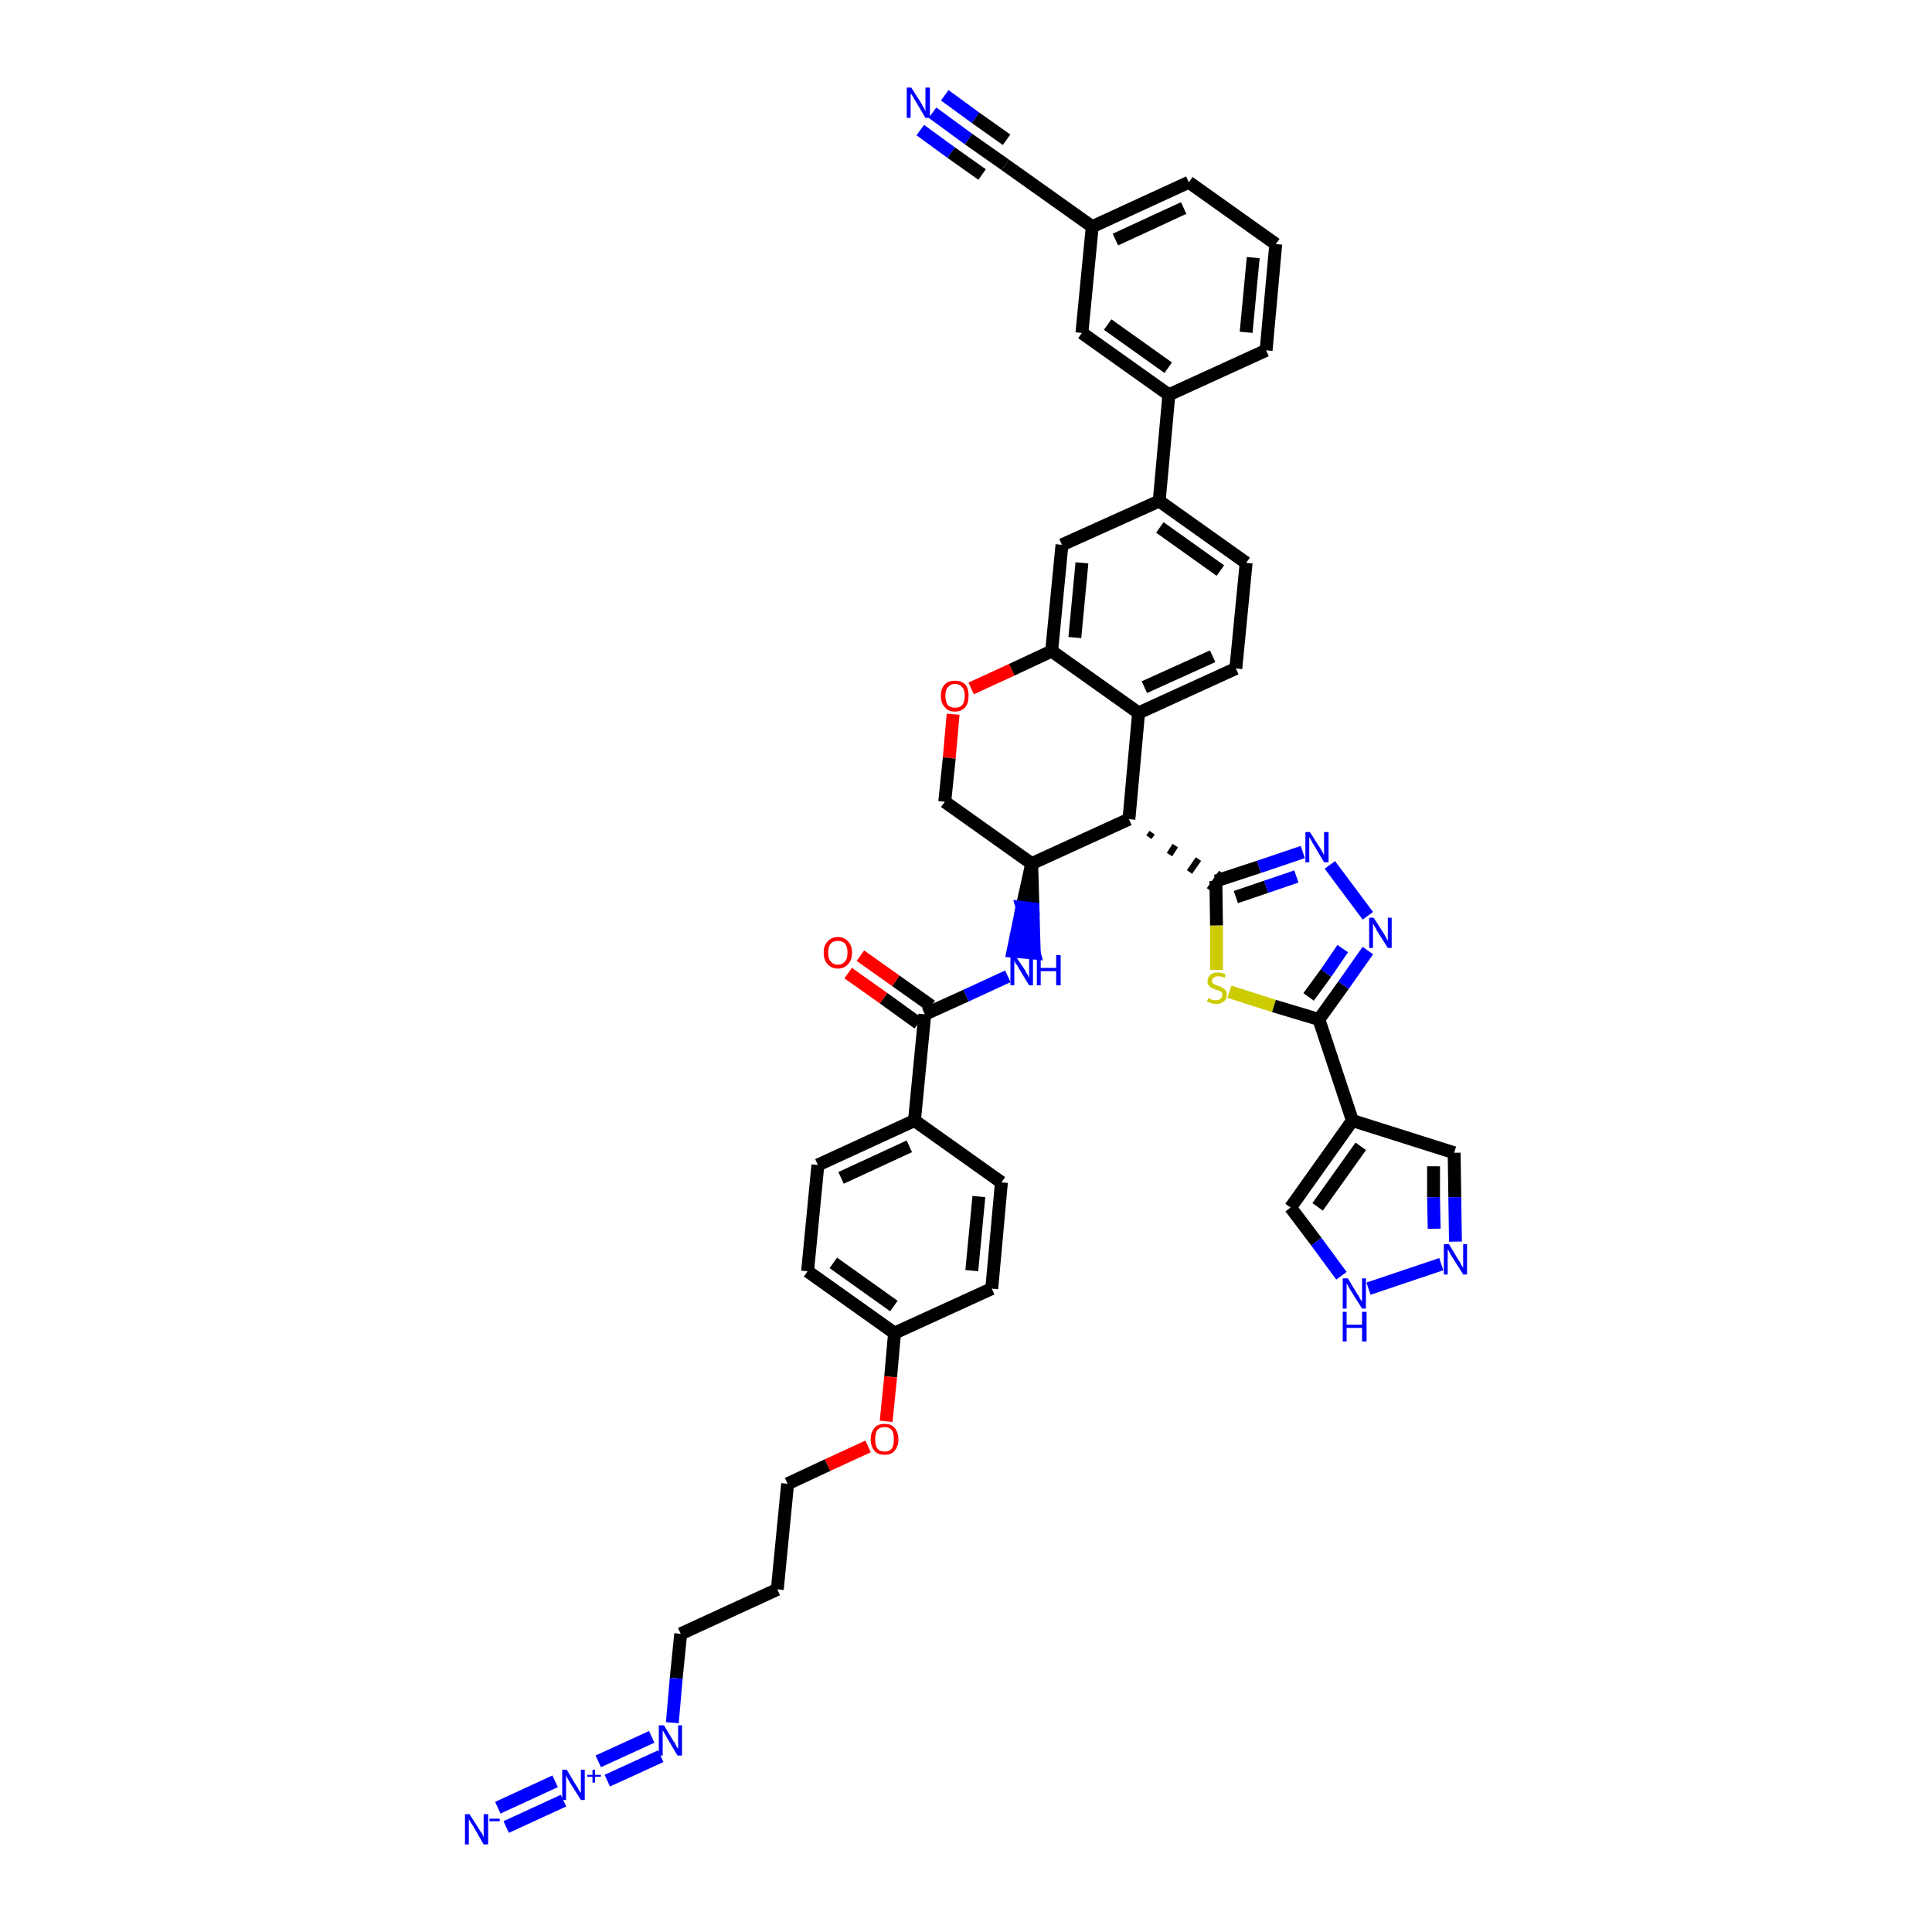 <?xml version='1.0' encoding='iso-8859-1'?>
<svg version='1.1' baseProfile='full'
              xmlns='http://www.w3.org/2000/svg'
                      xmlns:rdkit='http://www.rdkit.org/xml'
                      xmlns:xlink='http://www.w3.org/1999/xlink'
                  xml:space='preserve'
width='300px' height='300px' viewBox='0 0 300 300'>
<!-- END OF HEADER -->
<path class='bond-0 atom-0 atom-1' d='M 144.8,17.5 L 150.4,21.6' style='fill:none;fill-rule:evenodd;stroke:#0000FF;stroke-width:2.0px;stroke-linecap:butt;stroke-linejoin:miter;stroke-opacity:1' />
<path class='bond-0 atom-0 atom-1' d='M 150.4,21.6 L 156.1,25.6' style='fill:none;fill-rule:evenodd;stroke:#000000;stroke-width:2.0px;stroke-linecap:butt;stroke-linejoin:miter;stroke-opacity:1' />
<path class='bond-0 atom-0 atom-1' d='M 142.9,20.2 L 147.7,23.7' style='fill:none;fill-rule:evenodd;stroke:#0000FF;stroke-width:2.0px;stroke-linecap:butt;stroke-linejoin:miter;stroke-opacity:1' />
<path class='bond-0 atom-0 atom-1' d='M 147.7,23.7 L 152.5,27.1' style='fill:none;fill-rule:evenodd;stroke:#000000;stroke-width:2.0px;stroke-linecap:butt;stroke-linejoin:miter;stroke-opacity:1' />
<path class='bond-0 atom-0 atom-1' d='M 146.7,14.8 L 151.5,18.3' style='fill:none;fill-rule:evenodd;stroke:#0000FF;stroke-width:2.0px;stroke-linecap:butt;stroke-linejoin:miter;stroke-opacity:1' />
<path class='bond-0 atom-0 atom-1' d='M 151.5,18.3 L 156.3,21.7' style='fill:none;fill-rule:evenodd;stroke:#000000;stroke-width:2.0px;stroke-linecap:butt;stroke-linejoin:miter;stroke-opacity:1' />
<path class='bond-1 atom-1 atom-2' d='M 156.1,25.6 L 169.6,35.2' style='fill:none;fill-rule:evenodd;stroke:#000000;stroke-width:2.0px;stroke-linecap:butt;stroke-linejoin:miter;stroke-opacity:1' />
<path class='bond-2 atom-2 atom-3' d='M 169.6,35.2 L 184.6,28.3' style='fill:none;fill-rule:evenodd;stroke:#000000;stroke-width:2.0px;stroke-linecap:butt;stroke-linejoin:miter;stroke-opacity:1' />
<path class='bond-2 atom-2 atom-3' d='M 173.2,37.2 L 183.8,32.3' style='fill:none;fill-rule:evenodd;stroke:#000000;stroke-width:2.0px;stroke-linecap:butt;stroke-linejoin:miter;stroke-opacity:1' />
<path class='bond-43 atom-43 atom-2' d='M 168.0,51.7 L 169.6,35.2' style='fill:none;fill-rule:evenodd;stroke:#000000;stroke-width:2.0px;stroke-linecap:butt;stroke-linejoin:miter;stroke-opacity:1' />
<path class='bond-3 atom-3 atom-4' d='M 184.6,28.3 L 198.1,37.9' style='fill:none;fill-rule:evenodd;stroke:#000000;stroke-width:2.0px;stroke-linecap:butt;stroke-linejoin:miter;stroke-opacity:1' />
<path class='bond-4 atom-4 atom-5' d='M 198.1,37.9 L 196.6,54.4' style='fill:none;fill-rule:evenodd;stroke:#000000;stroke-width:2.0px;stroke-linecap:butt;stroke-linejoin:miter;stroke-opacity:1' />
<path class='bond-4 atom-4 atom-5' d='M 194.6,40.0 L 193.5,51.6' style='fill:none;fill-rule:evenodd;stroke:#000000;stroke-width:2.0px;stroke-linecap:butt;stroke-linejoin:miter;stroke-opacity:1' />
<path class='bond-5 atom-5 atom-6' d='M 196.6,54.4 L 181.5,61.3' style='fill:none;fill-rule:evenodd;stroke:#000000;stroke-width:2.0px;stroke-linecap:butt;stroke-linejoin:miter;stroke-opacity:1' />
<path class='bond-6 atom-6 atom-7' d='M 181.5,61.3 L 180.0,77.8' style='fill:none;fill-rule:evenodd;stroke:#000000;stroke-width:2.0px;stroke-linecap:butt;stroke-linejoin:miter;stroke-opacity:1' />
<path class='bond-42 atom-6 atom-43' d='M 181.5,61.3 L 168.0,51.7' style='fill:none;fill-rule:evenodd;stroke:#000000;stroke-width:2.0px;stroke-linecap:butt;stroke-linejoin:miter;stroke-opacity:1' />
<path class='bond-42 atom-6 atom-43' d='M 181.4,57.1 L 172.0,50.4' style='fill:none;fill-rule:evenodd;stroke:#000000;stroke-width:2.0px;stroke-linecap:butt;stroke-linejoin:miter;stroke-opacity:1' />
<path class='bond-7 atom-7 atom-8' d='M 180.0,77.8 L 193.5,87.4' style='fill:none;fill-rule:evenodd;stroke:#000000;stroke-width:2.0px;stroke-linecap:butt;stroke-linejoin:miter;stroke-opacity:1' />
<path class='bond-7 atom-7 atom-8' d='M 180.1,81.9 L 189.5,88.6' style='fill:none;fill-rule:evenodd;stroke:#000000;stroke-width:2.0px;stroke-linecap:butt;stroke-linejoin:miter;stroke-opacity:1' />
<path class='bond-44 atom-12 atom-7' d='M 164.9,84.6 L 180.0,77.8' style='fill:none;fill-rule:evenodd;stroke:#000000;stroke-width:2.0px;stroke-linecap:butt;stroke-linejoin:miter;stroke-opacity:1' />
<path class='bond-8 atom-8 atom-9' d='M 193.5,87.4 L 191.9,103.8' style='fill:none;fill-rule:evenodd;stroke:#000000;stroke-width:2.0px;stroke-linecap:butt;stroke-linejoin:miter;stroke-opacity:1' />
<path class='bond-9 atom-9 atom-10' d='M 191.9,103.8 L 176.8,110.7' style='fill:none;fill-rule:evenodd;stroke:#000000;stroke-width:2.0px;stroke-linecap:butt;stroke-linejoin:miter;stroke-opacity:1' />
<path class='bond-9 atom-9 atom-10' d='M 188.3,101.9 L 177.7,106.7' style='fill:none;fill-rule:evenodd;stroke:#000000;stroke-width:2.0px;stroke-linecap:butt;stroke-linejoin:miter;stroke-opacity:1' />
<path class='bond-10 atom-10 atom-11' d='M 176.8,110.7 L 163.3,101.1' style='fill:none;fill-rule:evenodd;stroke:#000000;stroke-width:2.0px;stroke-linecap:butt;stroke-linejoin:miter;stroke-opacity:1' />
<path class='bond-47 atom-32 atom-10' d='M 175.3,127.2 L 176.8,110.7' style='fill:none;fill-rule:evenodd;stroke:#000000;stroke-width:2.0px;stroke-linecap:butt;stroke-linejoin:miter;stroke-opacity:1' />
<path class='bond-11 atom-11 atom-12' d='M 163.3,101.1 L 164.9,84.6' style='fill:none;fill-rule:evenodd;stroke:#000000;stroke-width:2.0px;stroke-linecap:butt;stroke-linejoin:miter;stroke-opacity:1' />
<path class='bond-11 atom-11 atom-12' d='M 166.9,99.0 L 168.0,87.4' style='fill:none;fill-rule:evenodd;stroke:#000000;stroke-width:2.0px;stroke-linecap:butt;stroke-linejoin:miter;stroke-opacity:1' />
<path class='bond-12 atom-11 atom-13' d='M 163.3,101.1 L 157.1,104.0' style='fill:none;fill-rule:evenodd;stroke:#000000;stroke-width:2.0px;stroke-linecap:butt;stroke-linejoin:miter;stroke-opacity:1' />
<path class='bond-12 atom-11 atom-13' d='M 157.1,104.0 L 150.8,106.9' style='fill:none;fill-rule:evenodd;stroke:#FF0000;stroke-width:2.0px;stroke-linecap:butt;stroke-linejoin:miter;stroke-opacity:1' />
<path class='bond-13 atom-13 atom-14' d='M 148.0,110.9 L 147.4,117.7' style='fill:none;fill-rule:evenodd;stroke:#FF0000;stroke-width:2.0px;stroke-linecap:butt;stroke-linejoin:miter;stroke-opacity:1' />
<path class='bond-13 atom-13 atom-14' d='M 147.4,117.7 L 146.7,124.5' style='fill:none;fill-rule:evenodd;stroke:#000000;stroke-width:2.0px;stroke-linecap:butt;stroke-linejoin:miter;stroke-opacity:1' />
<path class='bond-14 atom-14 atom-15' d='M 146.7,124.5 L 160.2,134.1' style='fill:none;fill-rule:evenodd;stroke:#000000;stroke-width:2.0px;stroke-linecap:butt;stroke-linejoin:miter;stroke-opacity:1' />
<path class='bond-15 atom-15 atom-16' d='M 160.2,134.1 L 158.7,140.9 L 160.4,141.1 Z' style='fill:#000000;fill-rule:evenodd;fill-opacity:1;stroke:#000000;stroke-width:2.0px;stroke-linecap:butt;stroke-linejoin:miter;stroke-opacity:1;' />
<path class='bond-15 atom-15 atom-16' d='M 158.7,140.9 L 160.6,148.0 L 157.3,147.7 Z' style='fill:#0000FF;fill-rule:evenodd;fill-opacity:1;stroke:#0000FF;stroke-width:2.0px;stroke-linecap:butt;stroke-linejoin:miter;stroke-opacity:1;' />
<path class='bond-15 atom-15 atom-16' d='M 158.7,140.9 L 160.4,141.1 L 160.6,148.0 Z' style='fill:#0000FF;fill-rule:evenodd;fill-opacity:1;stroke:#0000FF;stroke-width:2.0px;stroke-linecap:butt;stroke-linejoin:miter;stroke-opacity:1;' />
<path class='bond-31 atom-15 atom-32' d='M 160.2,134.1 L 175.3,127.2' style='fill:none;fill-rule:evenodd;stroke:#000000;stroke-width:2.0px;stroke-linecap:butt;stroke-linejoin:miter;stroke-opacity:1' />
<path class='bond-16 atom-16 atom-17' d='M 156.5,151.6 L 150.0,154.6' style='fill:none;fill-rule:evenodd;stroke:#0000FF;stroke-width:2.0px;stroke-linecap:butt;stroke-linejoin:miter;stroke-opacity:1' />
<path class='bond-16 atom-16 atom-17' d='M 150.0,154.6 L 143.6,157.5' style='fill:none;fill-rule:evenodd;stroke:#000000;stroke-width:2.0px;stroke-linecap:butt;stroke-linejoin:miter;stroke-opacity:1' />
<path class='bond-17 atom-17 atom-18' d='M 144.6,156.2 L 139.1,152.3' style='fill:none;fill-rule:evenodd;stroke:#000000;stroke-width:2.0px;stroke-linecap:butt;stroke-linejoin:miter;stroke-opacity:1' />
<path class='bond-17 atom-17 atom-18' d='M 139.1,152.3 L 133.6,148.4' style='fill:none;fill-rule:evenodd;stroke:#FF0000;stroke-width:2.0px;stroke-linecap:butt;stroke-linejoin:miter;stroke-opacity:1' />
<path class='bond-17 atom-17 atom-18' d='M 142.6,158.9 L 137.2,155.0' style='fill:none;fill-rule:evenodd;stroke:#000000;stroke-width:2.0px;stroke-linecap:butt;stroke-linejoin:miter;stroke-opacity:1' />
<path class='bond-17 atom-17 atom-18' d='M 137.2,155.0 L 131.7,151.1' style='fill:none;fill-rule:evenodd;stroke:#FF0000;stroke-width:2.0px;stroke-linecap:butt;stroke-linejoin:miter;stroke-opacity:1' />
<path class='bond-18 atom-17 atom-19' d='M 143.6,157.5 L 142.0,174.0' style='fill:none;fill-rule:evenodd;stroke:#000000;stroke-width:2.0px;stroke-linecap:butt;stroke-linejoin:miter;stroke-opacity:1' />
<path class='bond-19 atom-19 atom-20' d='M 142.0,174.0 L 127.0,180.9' style='fill:none;fill-rule:evenodd;stroke:#000000;stroke-width:2.0px;stroke-linecap:butt;stroke-linejoin:miter;stroke-opacity:1' />
<path class='bond-19 atom-19 atom-20' d='M 141.2,178.0 L 130.6,182.9' style='fill:none;fill-rule:evenodd;stroke:#000000;stroke-width:2.0px;stroke-linecap:butt;stroke-linejoin:miter;stroke-opacity:1' />
<path class='bond-45 atom-31 atom-19' d='M 155.5,183.6 L 142.0,174.0' style='fill:none;fill-rule:evenodd;stroke:#000000;stroke-width:2.0px;stroke-linecap:butt;stroke-linejoin:miter;stroke-opacity:1' />
<path class='bond-20 atom-20 atom-21' d='M 127.0,180.9 L 125.4,197.4' style='fill:none;fill-rule:evenodd;stroke:#000000;stroke-width:2.0px;stroke-linecap:butt;stroke-linejoin:miter;stroke-opacity:1' />
<path class='bond-21 atom-21 atom-22' d='M 125.4,197.4 L 138.9,207.0' style='fill:none;fill-rule:evenodd;stroke:#000000;stroke-width:2.0px;stroke-linecap:butt;stroke-linejoin:miter;stroke-opacity:1' />
<path class='bond-21 atom-21 atom-22' d='M 129.4,196.1 L 138.8,202.8' style='fill:none;fill-rule:evenodd;stroke:#000000;stroke-width:2.0px;stroke-linecap:butt;stroke-linejoin:miter;stroke-opacity:1' />
<path class='bond-22 atom-22 atom-23' d='M 138.9,207.0 L 138.3,213.8' style='fill:none;fill-rule:evenodd;stroke:#000000;stroke-width:2.0px;stroke-linecap:butt;stroke-linejoin:miter;stroke-opacity:1' />
<path class='bond-22 atom-22 atom-23' d='M 138.3,213.8 L 137.6,220.7' style='fill:none;fill-rule:evenodd;stroke:#FF0000;stroke-width:2.0px;stroke-linecap:butt;stroke-linejoin:miter;stroke-opacity:1' />
<path class='bond-29 atom-22 atom-30' d='M 138.9,207.0 L 154.0,200.1' style='fill:none;fill-rule:evenodd;stroke:#000000;stroke-width:2.0px;stroke-linecap:butt;stroke-linejoin:miter;stroke-opacity:1' />
<path class='bond-23 atom-23 atom-24' d='M 134.8,224.6 L 128.5,227.5' style='fill:none;fill-rule:evenodd;stroke:#FF0000;stroke-width:2.0px;stroke-linecap:butt;stroke-linejoin:miter;stroke-opacity:1' />
<path class='bond-23 atom-23 atom-24' d='M 128.5,227.5 L 122.3,230.4' style='fill:none;fill-rule:evenodd;stroke:#000000;stroke-width:2.0px;stroke-linecap:butt;stroke-linejoin:miter;stroke-opacity:1' />
<path class='bond-24 atom-24 atom-25' d='M 122.3,230.4 L 120.7,246.8' style='fill:none;fill-rule:evenodd;stroke:#000000;stroke-width:2.0px;stroke-linecap:butt;stroke-linejoin:miter;stroke-opacity:1' />
<path class='bond-25 atom-25 atom-26' d='M 120.7,246.8 L 105.7,253.7' style='fill:none;fill-rule:evenodd;stroke:#000000;stroke-width:2.0px;stroke-linecap:butt;stroke-linejoin:miter;stroke-opacity:1' />
<path class='bond-26 atom-26 atom-27' d='M 105.7,253.7 L 105.0,260.6' style='fill:none;fill-rule:evenodd;stroke:#000000;stroke-width:2.0px;stroke-linecap:butt;stroke-linejoin:miter;stroke-opacity:1' />
<path class='bond-26 atom-26 atom-27' d='M 105.0,260.6 L 104.4,267.5' style='fill:none;fill-rule:evenodd;stroke:#0000FF;stroke-width:2.0px;stroke-linecap:butt;stroke-linejoin:miter;stroke-opacity:1' />
<path class='bond-27 atom-27 atom-28' d='M 101.2,269.7 L 92.9,273.5' style='fill:none;fill-rule:evenodd;stroke:#0000FF;stroke-width:2.0px;stroke-linecap:butt;stroke-linejoin:miter;stroke-opacity:1' />
<path class='bond-27 atom-27 atom-28' d='M 102.6,272.7 L 94.3,276.5' style='fill:none;fill-rule:evenodd;stroke:#0000FF;stroke-width:2.0px;stroke-linecap:butt;stroke-linejoin:miter;stroke-opacity:1' />
<path class='bond-28 atom-28 atom-29' d='M 86.2,276.6 L 77.3,280.7' style='fill:none;fill-rule:evenodd;stroke:#0000FF;stroke-width:2.0px;stroke-linecap:butt;stroke-linejoin:miter;stroke-opacity:1' />
<path class='bond-28 atom-28 atom-29' d='M 87.5,279.6 L 78.6,283.7' style='fill:none;fill-rule:evenodd;stroke:#0000FF;stroke-width:2.0px;stroke-linecap:butt;stroke-linejoin:miter;stroke-opacity:1' />
<path class='bond-30 atom-30 atom-31' d='M 154.0,200.1 L 155.5,183.6' style='fill:none;fill-rule:evenodd;stroke:#000000;stroke-width:2.0px;stroke-linecap:butt;stroke-linejoin:miter;stroke-opacity:1' />
<path class='bond-30 atom-30 atom-31' d='M 150.9,197.3 L 152.0,185.8' style='fill:none;fill-rule:evenodd;stroke:#000000;stroke-width:2.0px;stroke-linecap:butt;stroke-linejoin:miter;stroke-opacity:1' />
<path class='bond-32 atom-32 atom-33' d='M 178.4,130.0 L 178.9,129.3' style='fill:none;fill-rule:evenodd;stroke:#000000;stroke-width:1.0px;stroke-linecap:butt;stroke-linejoin:miter;stroke-opacity:1' />
<path class='bond-32 atom-32 atom-33' d='M 181.6,132.7 L 182.5,131.3' style='fill:none;fill-rule:evenodd;stroke:#000000;stroke-width:1.0px;stroke-linecap:butt;stroke-linejoin:miter;stroke-opacity:1' />
<path class='bond-32 atom-32 atom-33' d='M 184.7,135.4 L 186.1,133.4' style='fill:none;fill-rule:evenodd;stroke:#000000;stroke-width:1.0px;stroke-linecap:butt;stroke-linejoin:miter;stroke-opacity:1' />
<path class='bond-32 atom-32 atom-33' d='M 187.8,138.2 L 189.7,135.5' style='fill:none;fill-rule:evenodd;stroke:#000000;stroke-width:1.0px;stroke-linecap:butt;stroke-linejoin:miter;stroke-opacity:1' />
<path class='bond-33 atom-33 atom-34' d='M 188.8,136.8 L 195.5,134.6' style='fill:none;fill-rule:evenodd;stroke:#000000;stroke-width:2.0px;stroke-linecap:butt;stroke-linejoin:miter;stroke-opacity:1' />
<path class='bond-33 atom-33 atom-34' d='M 195.5,134.6 L 202.3,132.3' style='fill:none;fill-rule:evenodd;stroke:#0000FF;stroke-width:2.0px;stroke-linecap:butt;stroke-linejoin:miter;stroke-opacity:1' />
<path class='bond-33 atom-33 atom-34' d='M 191.9,139.3 L 196.6,137.7' style='fill:none;fill-rule:evenodd;stroke:#000000;stroke-width:2.0px;stroke-linecap:butt;stroke-linejoin:miter;stroke-opacity:1' />
<path class='bond-33 atom-33 atom-34' d='M 196.6,137.7 L 201.3,136.1' style='fill:none;fill-rule:evenodd;stroke:#0000FF;stroke-width:2.0px;stroke-linecap:butt;stroke-linejoin:miter;stroke-opacity:1' />
<path class='bond-46 atom-42 atom-33' d='M 188.9,150.6 L 188.9,143.7' style='fill:none;fill-rule:evenodd;stroke:#CCCC00;stroke-width:2.0px;stroke-linecap:butt;stroke-linejoin:miter;stroke-opacity:1' />
<path class='bond-46 atom-42 atom-33' d='M 188.9,143.7 L 188.8,136.8' style='fill:none;fill-rule:evenodd;stroke:#000000;stroke-width:2.0px;stroke-linecap:butt;stroke-linejoin:miter;stroke-opacity:1' />
<path class='bond-34 atom-34 atom-35' d='M 206.5,134.3 L 212.4,142.2' style='fill:none;fill-rule:evenodd;stroke:#0000FF;stroke-width:2.0px;stroke-linecap:butt;stroke-linejoin:miter;stroke-opacity:1' />
<path class='bond-35 atom-35 atom-36' d='M 212.4,147.6 L 208.6,153.0' style='fill:none;fill-rule:evenodd;stroke:#0000FF;stroke-width:2.0px;stroke-linecap:butt;stroke-linejoin:miter;stroke-opacity:1' />
<path class='bond-35 atom-35 atom-36' d='M 208.6,153.0 L 204.8,158.3' style='fill:none;fill-rule:evenodd;stroke:#000000;stroke-width:2.0px;stroke-linecap:butt;stroke-linejoin:miter;stroke-opacity:1' />
<path class='bond-35 atom-35 atom-36' d='M 208.5,147.3 L 205.9,151.1' style='fill:none;fill-rule:evenodd;stroke:#0000FF;stroke-width:2.0px;stroke-linecap:butt;stroke-linejoin:miter;stroke-opacity:1' />
<path class='bond-35 atom-35 atom-36' d='M 205.9,151.1 L 203.2,154.8' style='fill:none;fill-rule:evenodd;stroke:#000000;stroke-width:2.0px;stroke-linecap:butt;stroke-linejoin:miter;stroke-opacity:1' />
<path class='bond-36 atom-36 atom-37' d='M 204.8,158.3 L 210.0,174.0' style='fill:none;fill-rule:evenodd;stroke:#000000;stroke-width:2.0px;stroke-linecap:butt;stroke-linejoin:miter;stroke-opacity:1' />
<path class='bond-41 atom-36 atom-42' d='M 204.8,158.3 L 197.8,156.2' style='fill:none;fill-rule:evenodd;stroke:#000000;stroke-width:2.0px;stroke-linecap:butt;stroke-linejoin:miter;stroke-opacity:1' />
<path class='bond-41 atom-36 atom-42' d='M 197.8,156.2 L 190.9,154.0' style='fill:none;fill-rule:evenodd;stroke:#CCCC00;stroke-width:2.0px;stroke-linecap:butt;stroke-linejoin:miter;stroke-opacity:1' />
<path class='bond-37 atom-37 atom-38' d='M 210.0,174.0 L 225.8,179.0' style='fill:none;fill-rule:evenodd;stroke:#000000;stroke-width:2.0px;stroke-linecap:butt;stroke-linejoin:miter;stroke-opacity:1' />
<path class='bond-48 atom-41 atom-37' d='M 200.4,187.5 L 210.0,174.0' style='fill:none;fill-rule:evenodd;stroke:#000000;stroke-width:2.0px;stroke-linecap:butt;stroke-linejoin:miter;stroke-opacity:1' />
<path class='bond-48 atom-41 atom-37' d='M 204.6,187.4 L 211.3,178.0' style='fill:none;fill-rule:evenodd;stroke:#000000;stroke-width:2.0px;stroke-linecap:butt;stroke-linejoin:miter;stroke-opacity:1' />
<path class='bond-38 atom-38 atom-39' d='M 225.8,179.0 L 225.9,185.9' style='fill:none;fill-rule:evenodd;stroke:#000000;stroke-width:2.0px;stroke-linecap:butt;stroke-linejoin:miter;stroke-opacity:1' />
<path class='bond-38 atom-38 atom-39' d='M 225.9,185.9 L 226.0,192.8' style='fill:none;fill-rule:evenodd;stroke:#0000FF;stroke-width:2.0px;stroke-linecap:butt;stroke-linejoin:miter;stroke-opacity:1' />
<path class='bond-38 atom-38 atom-39' d='M 222.6,181.1 L 222.6,185.9' style='fill:none;fill-rule:evenodd;stroke:#000000;stroke-width:2.0px;stroke-linecap:butt;stroke-linejoin:miter;stroke-opacity:1' />
<path class='bond-38 atom-38 atom-39' d='M 222.6,185.9 L 222.7,190.8' style='fill:none;fill-rule:evenodd;stroke:#0000FF;stroke-width:2.0px;stroke-linecap:butt;stroke-linejoin:miter;stroke-opacity:1' />
<path class='bond-39 atom-39 atom-40' d='M 223.8,196.3 L 212.5,200.1' style='fill:none;fill-rule:evenodd;stroke:#0000FF;stroke-width:2.0px;stroke-linecap:butt;stroke-linejoin:miter;stroke-opacity:1' />
<path class='bond-40 atom-40 atom-41' d='M 208.3,198.1 L 204.4,192.8' style='fill:none;fill-rule:evenodd;stroke:#0000FF;stroke-width:2.0px;stroke-linecap:butt;stroke-linejoin:miter;stroke-opacity:1' />
<path class='bond-40 atom-40 atom-41' d='M 204.4,192.8 L 200.4,187.5' style='fill:none;fill-rule:evenodd;stroke:#000000;stroke-width:2.0px;stroke-linecap:butt;stroke-linejoin:miter;stroke-opacity:1' />
<path  class='atom-0' d='M 141.5 13.6
L 143.1 16.1
Q 143.2 16.4, 143.5 16.8
Q 143.7 17.3, 143.7 17.3
L 143.7 13.6
L 144.4 13.6
L 144.4 18.3
L 143.7 18.3
L 142.1 15.6
Q 141.9 15.3, 141.7 14.9
Q 141.5 14.6, 141.4 14.5
L 141.4 18.3
L 140.8 18.3
L 140.8 13.6
L 141.5 13.6
' fill='#0000FF'/>
<path  class='atom-13' d='M 146.1 108.0
Q 146.1 106.9, 146.7 106.3
Q 147.2 105.7, 148.3 105.7
Q 149.3 105.7, 149.9 106.3
Q 150.4 106.9, 150.4 108.0
Q 150.4 109.2, 149.9 109.8
Q 149.3 110.5, 148.3 110.5
Q 147.2 110.5, 146.7 109.8
Q 146.1 109.2, 146.1 108.0
M 148.3 109.9
Q 149.0 109.9, 149.4 109.5
Q 149.8 109.0, 149.8 108.0
Q 149.8 107.1, 149.4 106.7
Q 149.0 106.2, 148.3 106.2
Q 147.6 106.2, 147.2 106.7
Q 146.8 107.1, 146.8 108.0
Q 146.8 109.0, 147.2 109.5
Q 147.6 109.9, 148.3 109.9
' fill='#FF0000'/>
<path  class='atom-16' d='M 157.6 148.3
L 159.2 150.7
Q 159.3 151.0, 159.6 151.4
Q 159.8 151.9, 159.8 151.9
L 159.8 148.3
L 160.4 148.3
L 160.4 153.0
L 159.8 153.0
L 158.1 150.2
Q 158.0 149.9, 157.7 149.6
Q 157.5 149.2, 157.5 149.1
L 157.5 153.0
L 156.9 153.0
L 156.9 148.3
L 157.6 148.3
' fill='#0000FF'/>
<path  class='atom-16' d='M 161.0 148.3
L 161.6 148.3
L 161.6 150.3
L 164.0 150.3
L 164.0 148.3
L 164.7 148.3
L 164.7 153.0
L 164.0 153.0
L 164.0 150.8
L 161.6 150.8
L 161.6 153.0
L 161.0 153.0
L 161.0 148.3
' fill='#0000FF'/>
<path  class='atom-18' d='M 127.9 147.9
Q 127.9 146.8, 128.5 146.2
Q 129.1 145.5, 130.1 145.5
Q 131.1 145.5, 131.7 146.2
Q 132.3 146.8, 132.3 147.9
Q 132.3 149.1, 131.7 149.7
Q 131.1 150.4, 130.1 150.4
Q 129.1 150.4, 128.5 149.7
Q 127.9 149.1, 127.9 147.9
M 130.1 149.8
Q 130.8 149.8, 131.2 149.3
Q 131.6 148.9, 131.6 147.9
Q 131.6 147.0, 131.2 146.5
Q 130.8 146.1, 130.1 146.1
Q 129.4 146.1, 129.0 146.5
Q 128.6 147.0, 128.6 147.9
Q 128.6 148.9, 129.0 149.3
Q 129.4 149.8, 130.1 149.8
' fill='#FF0000'/>
<path  class='atom-23' d='M 135.2 223.5
Q 135.2 222.4, 135.8 221.7
Q 136.3 221.1, 137.4 221.1
Q 138.4 221.1, 138.9 221.7
Q 139.5 222.4, 139.5 223.5
Q 139.5 224.6, 138.9 225.3
Q 138.4 225.9, 137.4 225.9
Q 136.3 225.9, 135.8 225.3
Q 135.2 224.6, 135.2 223.5
M 137.4 225.4
Q 138.1 225.4, 138.5 224.9
Q 138.8 224.4, 138.8 223.5
Q 138.8 222.6, 138.5 222.1
Q 138.1 221.6, 137.4 221.6
Q 136.6 221.6, 136.2 222.1
Q 135.9 222.6, 135.9 223.5
Q 135.9 224.4, 136.2 224.9
Q 136.6 225.4, 137.4 225.4
' fill='#FF0000'/>
<path  class='atom-27' d='M 103.1 267.9
L 104.6 270.4
Q 104.8 270.6, 105.0 271.1
Q 105.2 271.5, 105.3 271.5
L 105.3 267.9
L 105.9 267.9
L 105.9 272.6
L 105.2 272.6
L 103.6 269.9
Q 103.4 269.5, 103.2 269.2
Q 103.0 268.8, 102.9 268.7
L 102.9 272.6
L 102.3 272.6
L 102.3 267.9
L 103.1 267.9
' fill='#0000FF'/>
<path  class='atom-28' d='M 88.0 274.8
L 89.5 277.3
Q 89.7 277.5, 89.9 278.0
Q 90.2 278.4, 90.2 278.4
L 90.2 274.8
L 90.8 274.8
L 90.8 279.5
L 90.2 279.5
L 88.5 276.8
Q 88.3 276.4, 88.1 276.1
Q 87.9 275.7, 87.9 275.6
L 87.9 279.5
L 87.3 279.5
L 87.3 274.8
L 88.0 274.8
' fill='#0000FF'/>
<path  class='atom-28' d='M 91.2 275.6
L 92.0 275.6
L 92.0 274.8
L 92.4 274.8
L 92.4 275.6
L 93.3 275.6
L 93.3 275.9
L 92.4 275.9
L 92.4 276.8
L 92.0 276.8
L 92.0 275.9
L 91.2 275.9
L 91.2 275.6
' fill='#0000FF'/>
<path  class='atom-29' d='M 72.9 281.7
L 74.5 284.2
Q 74.6 284.4, 74.9 284.8
Q 75.1 285.3, 75.1 285.3
L 75.1 281.7
L 75.8 281.7
L 75.8 286.4
L 75.1 286.4
L 73.5 283.6
Q 73.3 283.3, 73.1 283.0
Q 72.9 282.6, 72.8 282.5
L 72.8 286.4
L 72.2 286.4
L 72.2 281.7
L 72.9 281.7
' fill='#0000FF'/>
<path  class='atom-29' d='M 76.0 282.4
L 77.6 282.4
L 77.6 282.8
L 76.0 282.8
L 76.0 282.4
' fill='#0000FF'/>
<path  class='atom-34' d='M 203.4 129.2
L 205.0 131.7
Q 205.1 131.9, 205.4 132.4
Q 205.6 132.8, 205.6 132.8
L 205.6 129.2
L 206.3 129.2
L 206.3 133.9
L 205.6 133.9
L 204.0 131.2
Q 203.8 130.9, 203.6 130.5
Q 203.4 130.1, 203.3 130.0
L 203.3 133.9
L 202.7 133.9
L 202.7 129.2
L 203.4 129.2
' fill='#0000FF'/>
<path  class='atom-35' d='M 213.3 142.5
L 214.9 145.0
Q 215.0 145.2, 215.3 145.7
Q 215.5 146.1, 215.5 146.1
L 215.5 142.5
L 216.1 142.5
L 216.1 147.2
L 215.5 147.2
L 213.8 144.5
Q 213.7 144.2, 213.4 143.8
Q 213.2 143.4, 213.2 143.3
L 213.2 147.2
L 212.6 147.2
L 212.6 142.5
L 213.3 142.5
' fill='#0000FF'/>
<path  class='atom-39' d='M 225.0 193.2
L 226.5 195.7
Q 226.7 195.9, 226.9 196.4
Q 227.2 196.8, 227.2 196.9
L 227.2 193.2
L 227.8 193.2
L 227.8 197.9
L 227.2 197.9
L 225.5 195.2
Q 225.3 194.9, 225.1 194.5
Q 224.9 194.1, 224.8 194.0
L 224.8 197.9
L 224.2 197.9
L 224.2 193.2
L 225.0 193.2
' fill='#0000FF'/>
<path  class='atom-40' d='M 209.3 198.5
L 210.8 201.0
Q 211.0 201.2, 211.2 201.7
Q 211.5 202.1, 211.5 202.1
L 211.5 198.5
L 212.1 198.5
L 212.1 203.2
L 211.5 203.2
L 209.8 200.5
Q 209.6 200.2, 209.4 199.8
Q 209.2 199.4, 209.1 199.3
L 209.1 203.2
L 208.5 203.2
L 208.5 198.5
L 209.3 198.5
' fill='#0000FF'/>
<path  class='atom-40' d='M 208.5 203.7
L 209.1 203.7
L 209.1 205.7
L 211.5 205.7
L 211.5 203.7
L 212.2 203.7
L 212.2 208.3
L 211.5 208.3
L 211.5 206.2
L 209.1 206.2
L 209.1 208.3
L 208.5 208.3
L 208.5 203.7
' fill='#0000FF'/>
<path  class='atom-42' d='M 187.6 155.0
Q 187.7 155.0, 187.9 155.1
Q 188.1 155.2, 188.4 155.3
Q 188.6 155.3, 188.8 155.3
Q 189.3 155.3, 189.5 155.1
Q 189.8 154.9, 189.8 154.5
Q 189.8 154.2, 189.7 154.1
Q 189.5 153.9, 189.3 153.8
Q 189.1 153.8, 188.8 153.7
Q 188.4 153.5, 188.1 153.4
Q 187.9 153.3, 187.7 153.0
Q 187.5 152.8, 187.5 152.4
Q 187.5 151.8, 187.9 151.4
Q 188.4 151.0, 189.1 151.0
Q 189.7 151.0, 190.3 151.3
L 190.2 151.8
Q 189.6 151.6, 189.2 151.6
Q 188.7 151.6, 188.5 151.8
Q 188.2 152.0, 188.2 152.3
Q 188.2 152.5, 188.3 152.7
Q 188.5 152.8, 188.7 152.9
Q 188.8 153.0, 189.2 153.1
Q 189.6 153.2, 189.8 153.4
Q 190.1 153.5, 190.3 153.8
Q 190.5 154.0, 190.5 154.5
Q 190.5 155.2, 190.0 155.5
Q 189.6 155.9, 188.9 155.9
Q 188.5 155.9, 188.1 155.8
Q 187.8 155.7, 187.4 155.5
L 187.6 155.0
' fill='#CCCC00'/>
</svg>
